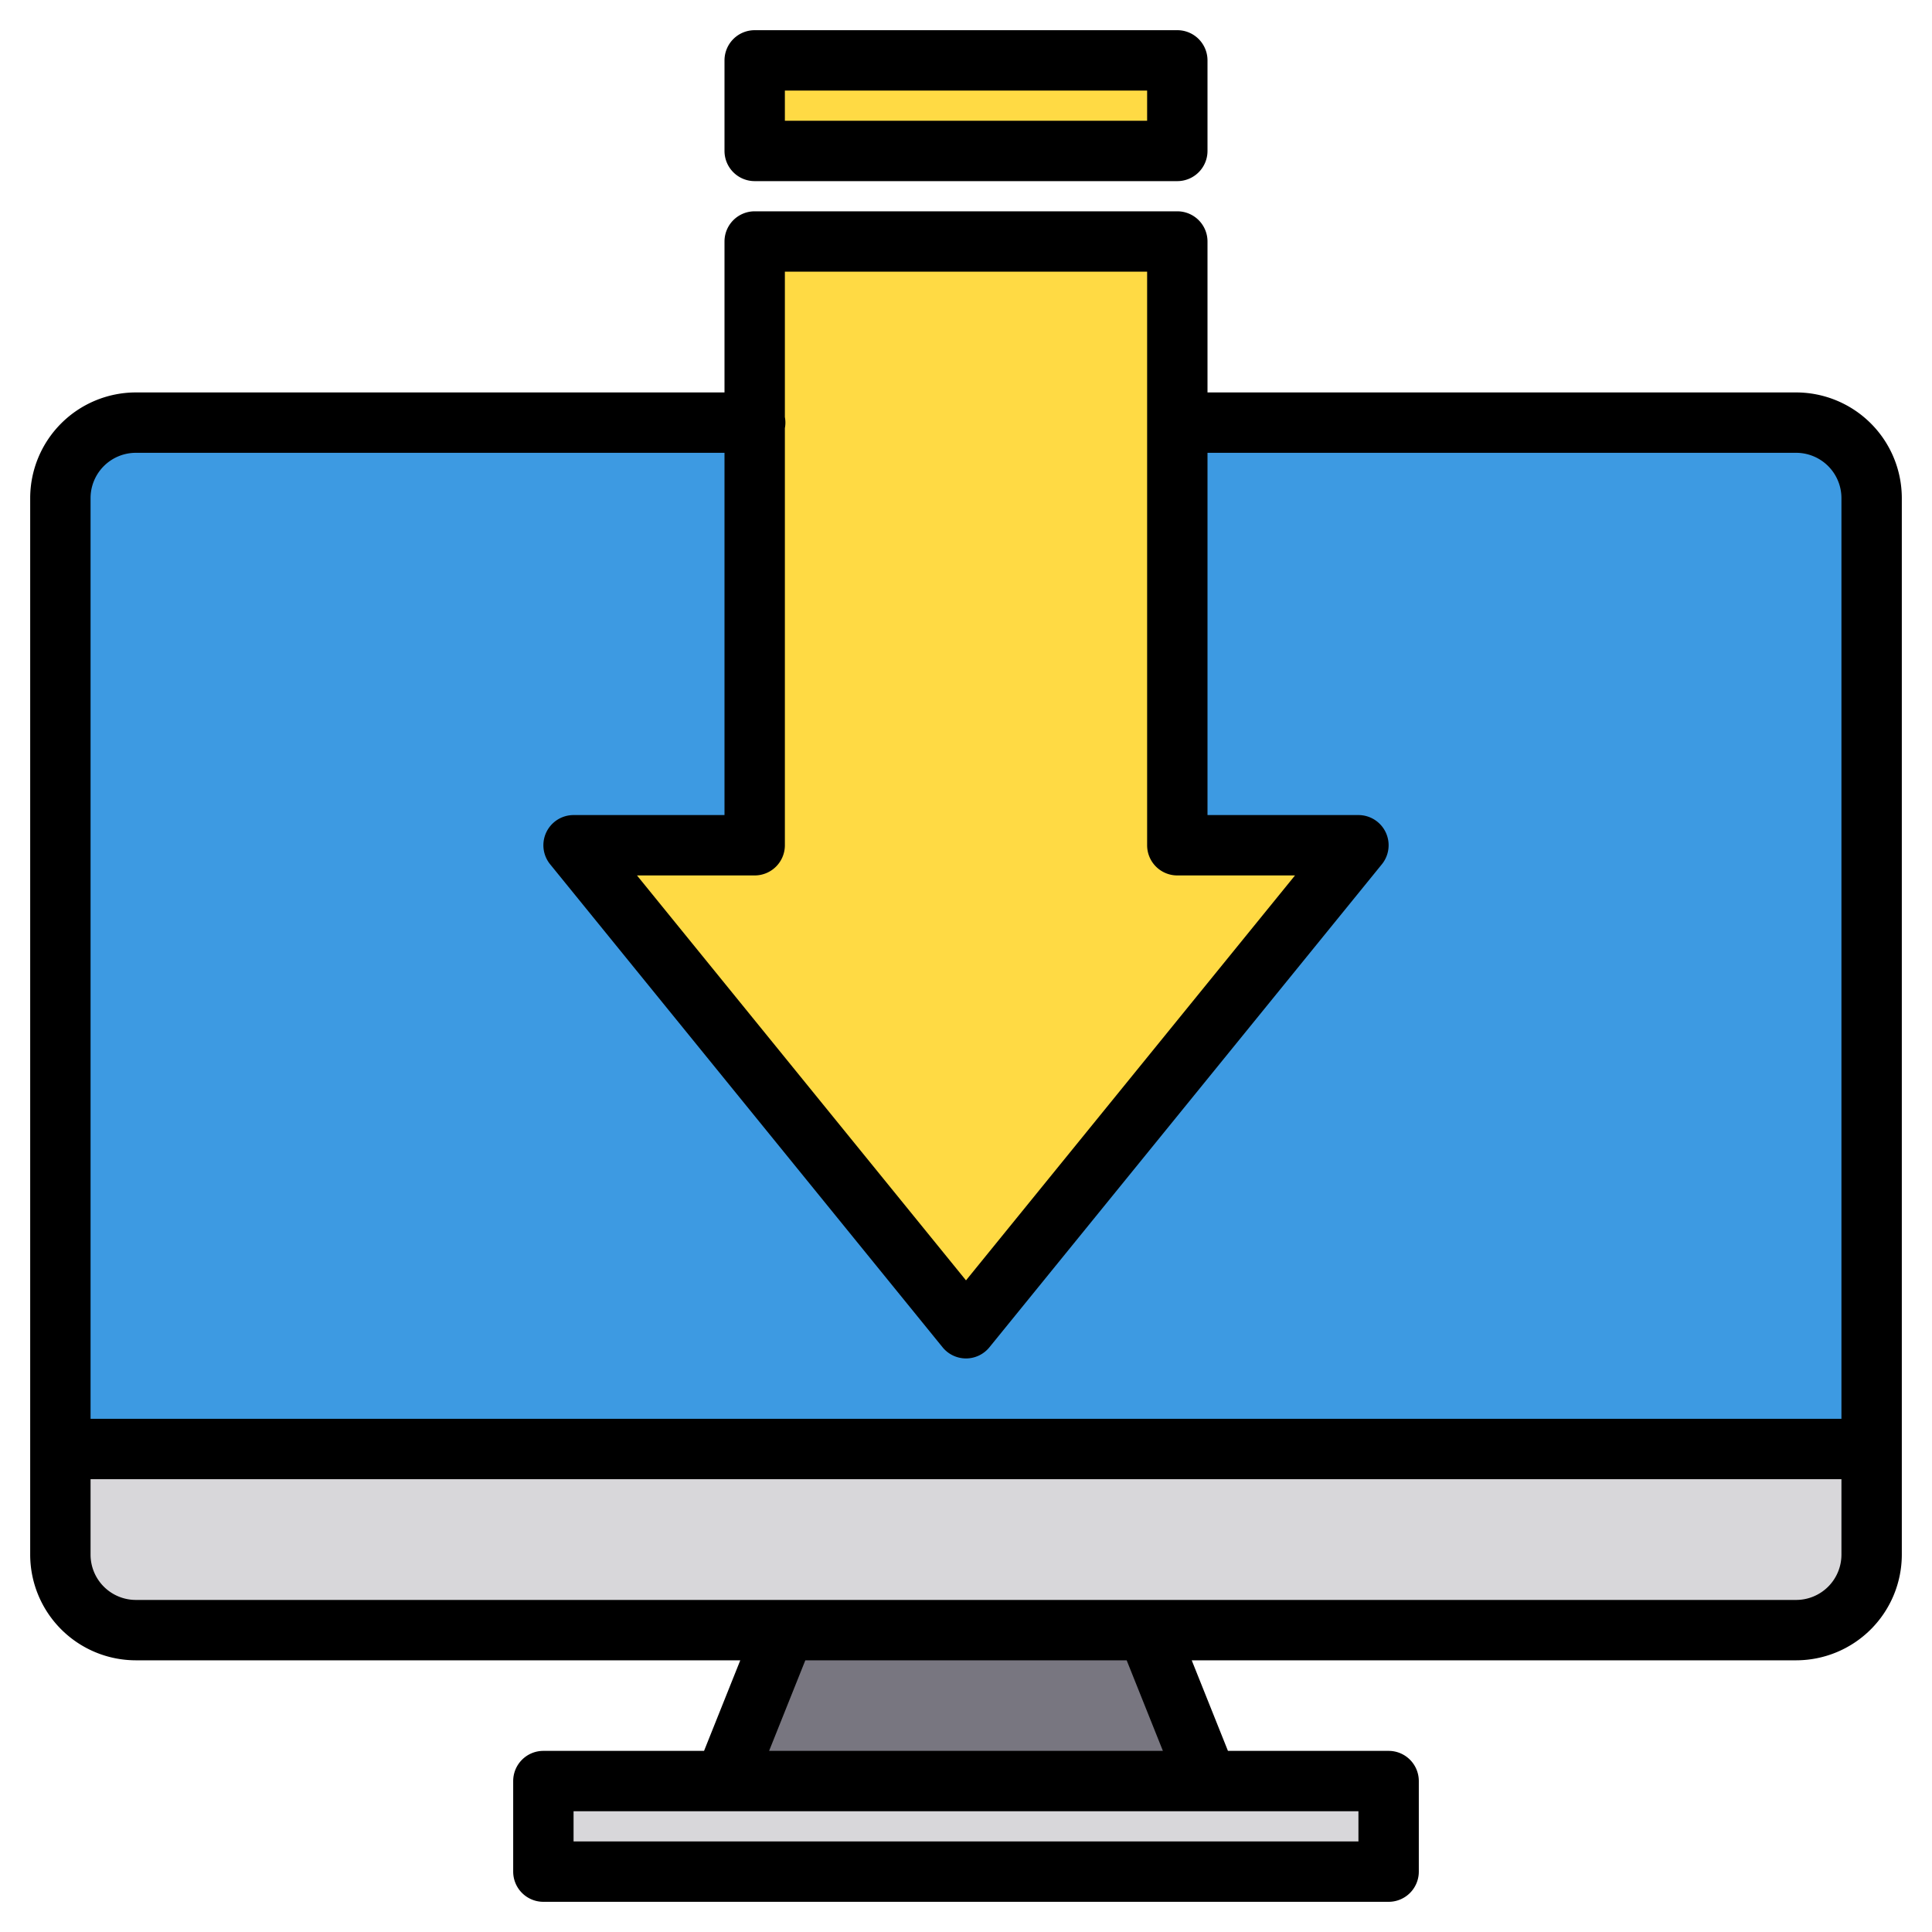<svg height="32" viewBox="0 0 512 512" width="32" xmlns="http://www.w3.org/2000/svg"><g><g><path d="m496 384v28a19.994 19.994 0 0 1 -20 20h-440a19.994 19.994 0 0 1 -20-20v-28z" fill="#d8d7da"/><path d="m496 132v252h-480v-252a19.994 19.994 0 0 1 20-20h440a19.994 19.994 0 0 1 20 20z" fill="#3d9ae2"/><path d="m320 472h-128l16-40h96z" fill="#787680"/><path d="m360 224-104 128-104-128h48v-160h112v160z" fill="#ffda44"/><path d="m200 16h112v24h-112z" fill="#ffda44"/><path d="m144 472h224v24h-224z" fill="#d8d7da"/></g><g><path d="m476 104h-156v-40a8 8 0 0 0 -8-8h-112a8 8 0 0 0 -8 8v40h-156a28.031 28.031 0 0 0 -28 28v280a28.031 28.031 0 0 0 28 28h160.18l-9.6 24h-42.58a8 8 0 0 0 -8 8v24a8 8 0 0 0 8 8h224a8 8 0 0 0 8-8v-24a8 8 0 0 0 -8-8h-42.58l-9.6-24h160.18a28.031 28.031 0 0 0 28-28v-280a28.031 28.031 0 0 0 -28-28zm-276 128a8 8 0 0 0 8-8v-110.53a7.787 7.787 0 0 0 0-2.94v-38.53h96v152a8 8 0 0 0 8 8h31.19l-87.19 107.31-87.19-107.31zm160 248v8h-208v-8zm-156.18-16 9.6-24h85.16l9.6 24zm284.18-52a12.01 12.01 0 0 1 -12 12h-440a12.01 12.01 0 0 1 -12-12v-20h464zm0-36h-464v-244a12.01 12.01 0 0 1 12-12h156v96h-40a8 8 0 0 0 -6.21 13.04l104 128a7.994 7.994 0 0 0 12.42 0l104-128a8 8 0 0 0 -6.21-13.04h-40v-96h156a12.01 12.01 0 0 1 12 12z"/><path d="m200 48h112a8 8 0 0 0 8-8v-24a8 8 0 0 0 -8-8h-112a8 8 0 0 0 -8 8v24a8 8 0 0 0 8 8zm8-24h96v8h-96z"/></g></g></svg>